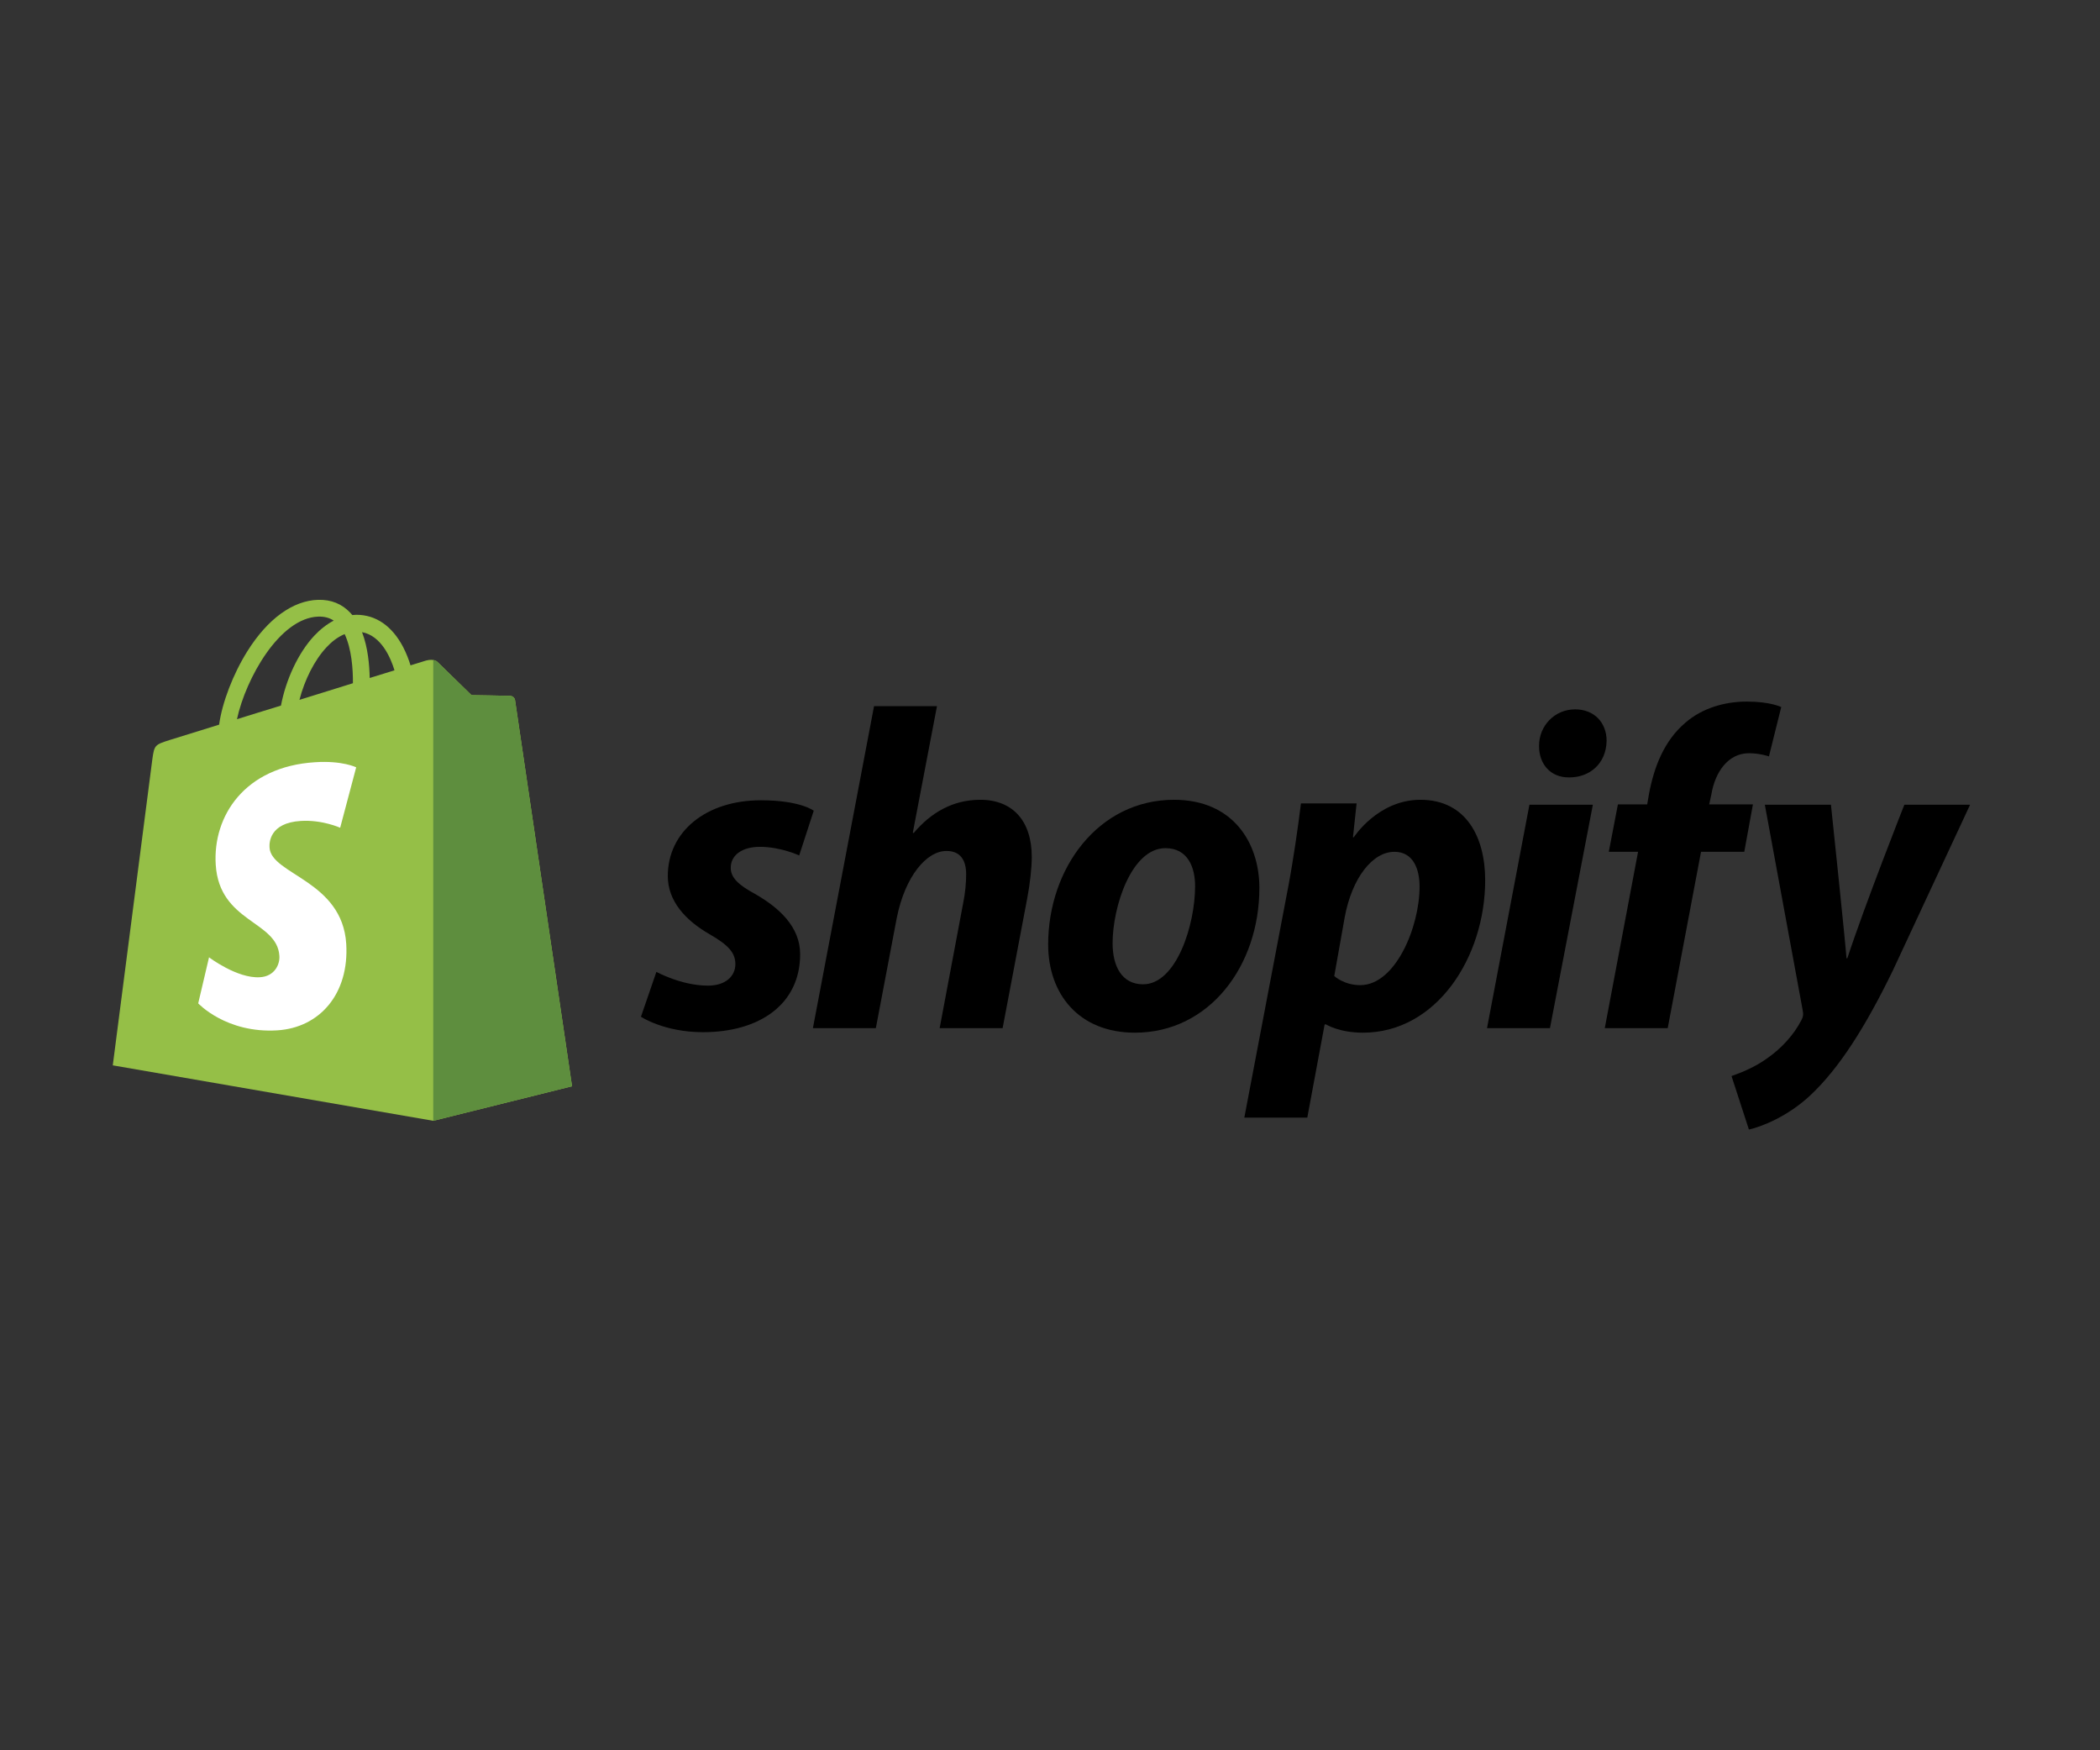 <svg xmlns="http://www.w3.org/2000/svg" xmlns:xlink="http://www.w3.org/1999/xlink" width="90" zoomAndPan="magnify" viewBox="0 0 67.5 56.25" height="75" preserveAspectRatio="xMidYMid meet" version="1.0"><rect x="0" y="0" width="67.5" height="56.25" fill="#333333" stroke="none"/><defs><clipPath id="92b3068fba"><path d="M 3.621 19.277 L 19 19.277 L 19 36.301 L 3.621 36.301 Z M 3.621 19.277 " clip-rule="nonzero"/></clipPath><clipPath id="ca489a7fbc"><path d="M 13 21 L 19 21 L 19 36.301 L 13 36.301 Z M 13 21 " clip-rule="nonzero"/></clipPath><clipPath id="7979b3de5b"><path d="M 55 25 L 63.57 25 L 63.57 36.301 L 55 36.301 Z M 55 25 " clip-rule="nonzero"/></clipPath></defs><g clip-path="url(#92b3068fba)"><path fill="#95bf47" d="M 16.555 22.5 C 16.543 22.418 16.469 22.371 16.41 22.363 C 16.348 22.359 15.156 22.34 15.156 22.34 C 15.156 22.34 14.16 21.371 14.062 21.273 C 13.965 21.176 13.773 21.207 13.699 21.227 C 13.695 21.227 13.512 21.285 13.195 21.383 C 13.145 21.215 13.066 21.004 12.957 20.793 C 12.602 20.117 12.082 19.758 11.457 19.758 C 11.457 19.758 11.453 19.758 11.453 19.758 C 11.41 19.758 11.367 19.762 11.324 19.766 C 11.305 19.742 11.285 19.723 11.266 19.699 C 10.992 19.406 10.645 19.266 10.223 19.277 C 9.414 19.301 8.605 19.887 7.953 20.926 C 7.492 21.66 7.141 22.578 7.043 23.289 C 6.109 23.578 5.461 23.781 5.445 23.785 C 4.977 23.934 4.961 23.949 4.898 24.391 C 4.855 24.727 3.625 34.238 3.625 34.238 L 13.926 36.02 L 18.387 34.91 C 18.387 34.91 16.566 22.586 16.555 22.5 Z M 12.68 21.543 C 12.445 21.617 12.176 21.699 11.883 21.789 C 11.875 21.379 11.828 20.809 11.637 20.316 C 12.25 20.43 12.555 21.129 12.68 21.543 Z M 11.344 21.957 C 10.805 22.125 10.215 22.309 9.625 22.492 C 9.789 21.855 10.105 21.219 10.492 20.805 C 10.637 20.648 10.836 20.477 11.078 20.379 C 11.301 20.848 11.348 21.508 11.344 21.957 Z M 10.238 19.816 C 10.43 19.812 10.59 19.855 10.727 19.945 C 10.508 20.059 10.297 20.223 10.098 20.434 C 9.582 20.988 9.188 21.848 9.031 22.676 C 8.539 22.824 8.062 22.977 7.617 23.113 C 7.898 21.809 8.988 19.852 10.238 19.816 Z M 10.238 19.816 " fill-opacity="1" fill-rule="nonzero"/></g><g clip-path="url(#ca489a7fbc)"><path fill="#5e8e3e" d="M 16.41 22.363 C 16.348 22.359 15.156 22.34 15.156 22.34 C 15.156 22.34 14.16 21.375 14.062 21.273 C 14.027 21.238 13.977 21.219 13.926 21.211 L 13.926 36.02 L 18.387 34.91 C 18.387 34.91 16.566 22.586 16.555 22.5 C 16.543 22.418 16.469 22.371 16.41 22.363 Z M 16.41 22.363 " fill-opacity="1" fill-rule="nonzero"/></g><path fill="#ffffff" d="M 11.449 24.66 L 10.934 26.602 C 10.934 26.602 10.355 26.34 9.668 26.383 C 8.664 26.445 8.652 27.082 8.664 27.242 C 8.719 28.109 11 28.297 11.129 30.332 C 11.227 31.934 10.281 33.027 8.914 33.113 C 7.273 33.215 6.371 32.246 6.371 32.246 L 6.719 30.766 C 6.719 30.766 7.625 31.453 8.355 31.406 C 8.828 31.379 9 30.992 8.98 30.719 C 8.91 29.586 7.051 29.652 6.934 27.789 C 6.836 26.227 7.863 24.637 10.129 24.496 C 11.004 24.438 11.449 24.66 11.449 24.66 Z M 11.449 24.66 " fill-opacity="1" fill-rule="nonzero"/><path fill="#000000" d="M 24.266 28.727 C 23.754 28.449 23.488 28.215 23.488 27.891 C 23.488 27.48 23.855 27.215 24.426 27.215 C 25.094 27.215 25.688 27.492 25.688 27.492 L 26.156 26.055 C 26.156 26.055 25.727 25.719 24.457 25.719 C 22.688 25.719 21.465 26.73 21.465 28.152 C 21.465 28.961 22.035 29.578 22.801 30.02 C 23.414 30.371 23.637 30.621 23.637 30.984 C 23.637 31.367 23.328 31.676 22.754 31.676 C 21.902 31.676 21.098 31.234 21.098 31.234 L 20.602 32.676 C 20.602 32.676 21.344 33.172 22.594 33.172 C 24.414 33.172 25.719 32.277 25.719 30.664 C 25.719 29.797 25.059 29.18 24.266 28.727 Z M 24.266 28.727 " fill-opacity="1" fill-rule="nonzero"/><path fill="#000000" d="M 31.508 25.703 C 30.613 25.703 29.91 26.129 29.367 26.773 L 29.34 26.762 L 30.117 22.695 L 28.094 22.695 L 26.129 33.043 L 28.152 33.043 L 28.824 29.504 C 29.09 28.168 29.777 27.348 30.422 27.348 C 30.879 27.348 31.055 27.656 31.055 28.098 C 31.055 28.375 31.023 28.711 30.965 28.992 L 30.203 33.043 L 32.227 33.043 L 33.02 28.859 C 33.105 28.418 33.164 27.891 33.164 27.539 C 33.164 26.395 32.562 25.703 31.508 25.703 Z M 31.508 25.703 " fill-opacity="1" fill-rule="nonzero"/><path fill="#000000" d="M 37.738 25.703 C 35.305 25.703 33.691 27.906 33.691 30.355 C 33.691 31.926 34.66 33.188 36.48 33.188 C 38.867 33.188 40.48 31.047 40.48 28.535 C 40.48 27.082 39.629 25.703 37.738 25.703 Z M 36.742 31.633 C 36.055 31.633 35.762 31.047 35.762 30.312 C 35.762 29.152 36.363 27.258 37.461 27.258 C 38.18 27.258 38.414 27.875 38.414 28.477 C 38.414 29.727 37.812 31.633 36.742 31.633 Z M 36.742 31.633 " fill-opacity="1" fill-rule="nonzero"/><path fill="#000000" d="M 45.656 25.703 C 44.289 25.703 43.516 26.906 43.516 26.906 L 43.488 26.906 L 43.605 25.82 L 41.816 25.82 C 41.727 26.555 41.566 27.668 41.406 28.508 L 39.996 35.918 L 42.02 35.918 L 42.578 32.922 L 42.621 32.922 C 42.621 32.922 43.039 33.188 43.809 33.188 C 46.184 33.188 47.738 30.75 47.738 28.285 C 47.738 26.922 47.137 25.703 45.656 25.703 Z M 43.723 31.66 C 43.195 31.66 42.887 31.367 42.887 31.367 L 43.223 29.477 C 43.457 28.215 44.117 27.375 44.82 27.375 C 45.438 27.375 45.629 27.949 45.629 28.492 C 45.629 29.797 44.852 31.66 43.723 31.66 Z M 43.723 31.66 " fill-opacity="1" fill-rule="nonzero"/><path fill="#000000" d="M 50.629 22.797 C 49.98 22.797 49.469 23.312 49.469 23.973 C 49.469 24.574 49.852 24.984 50.422 24.984 L 50.449 24.984 C 51.082 24.984 51.625 24.559 51.641 23.809 C 51.641 23.223 51.242 22.797 50.629 22.797 Z M 50.629 22.797 " fill-opacity="1" fill-rule="nonzero"/><path fill="#000000" d="M 47.797 33.043 L 49.82 33.043 L 51.199 25.863 L 49.16 25.863 Z M 47.797 33.043 " fill-opacity="1" fill-rule="nonzero"/><path fill="#000000" d="M 56.344 25.852 L 54.938 25.852 L 55.012 25.512 C 55.129 24.824 55.539 24.207 56.215 24.207 C 56.574 24.207 56.859 24.309 56.859 24.309 L 57.254 22.723 C 57.254 22.723 56.902 22.547 56.152 22.547 C 55.438 22.547 54.719 22.754 54.176 23.223 C 53.484 23.809 53.164 24.66 53.004 25.512 L 52.945 25.852 L 52.004 25.852 L 51.711 27.375 L 52.652 27.375 L 51.582 33.043 L 53.605 33.043 L 54.676 27.375 L 56.066 27.375 Z M 56.344 25.852 " fill-opacity="1" fill-rule="nonzero"/><g clip-path="url(#7979b3de5b)"><path fill="#000000" d="M 61.211 25.863 C 61.211 25.863 59.949 29.055 59.379 30.797 L 59.352 30.797 C 59.312 30.234 58.852 25.863 58.852 25.863 L 56.727 25.863 L 57.941 32.453 C 57.973 32.602 57.957 32.688 57.898 32.793 C 57.664 33.246 57.27 33.688 56.801 34.012 C 56.418 34.289 55.992 34.465 55.656 34.582 L 56.215 36.301 C 56.625 36.211 57.473 35.875 58.191 35.199 C 59.117 34.332 59.965 32.996 60.848 31.176 L 63.324 25.863 Z M 61.211 25.863 " fill-opacity="1" fill-rule="nonzero"/></g></svg>